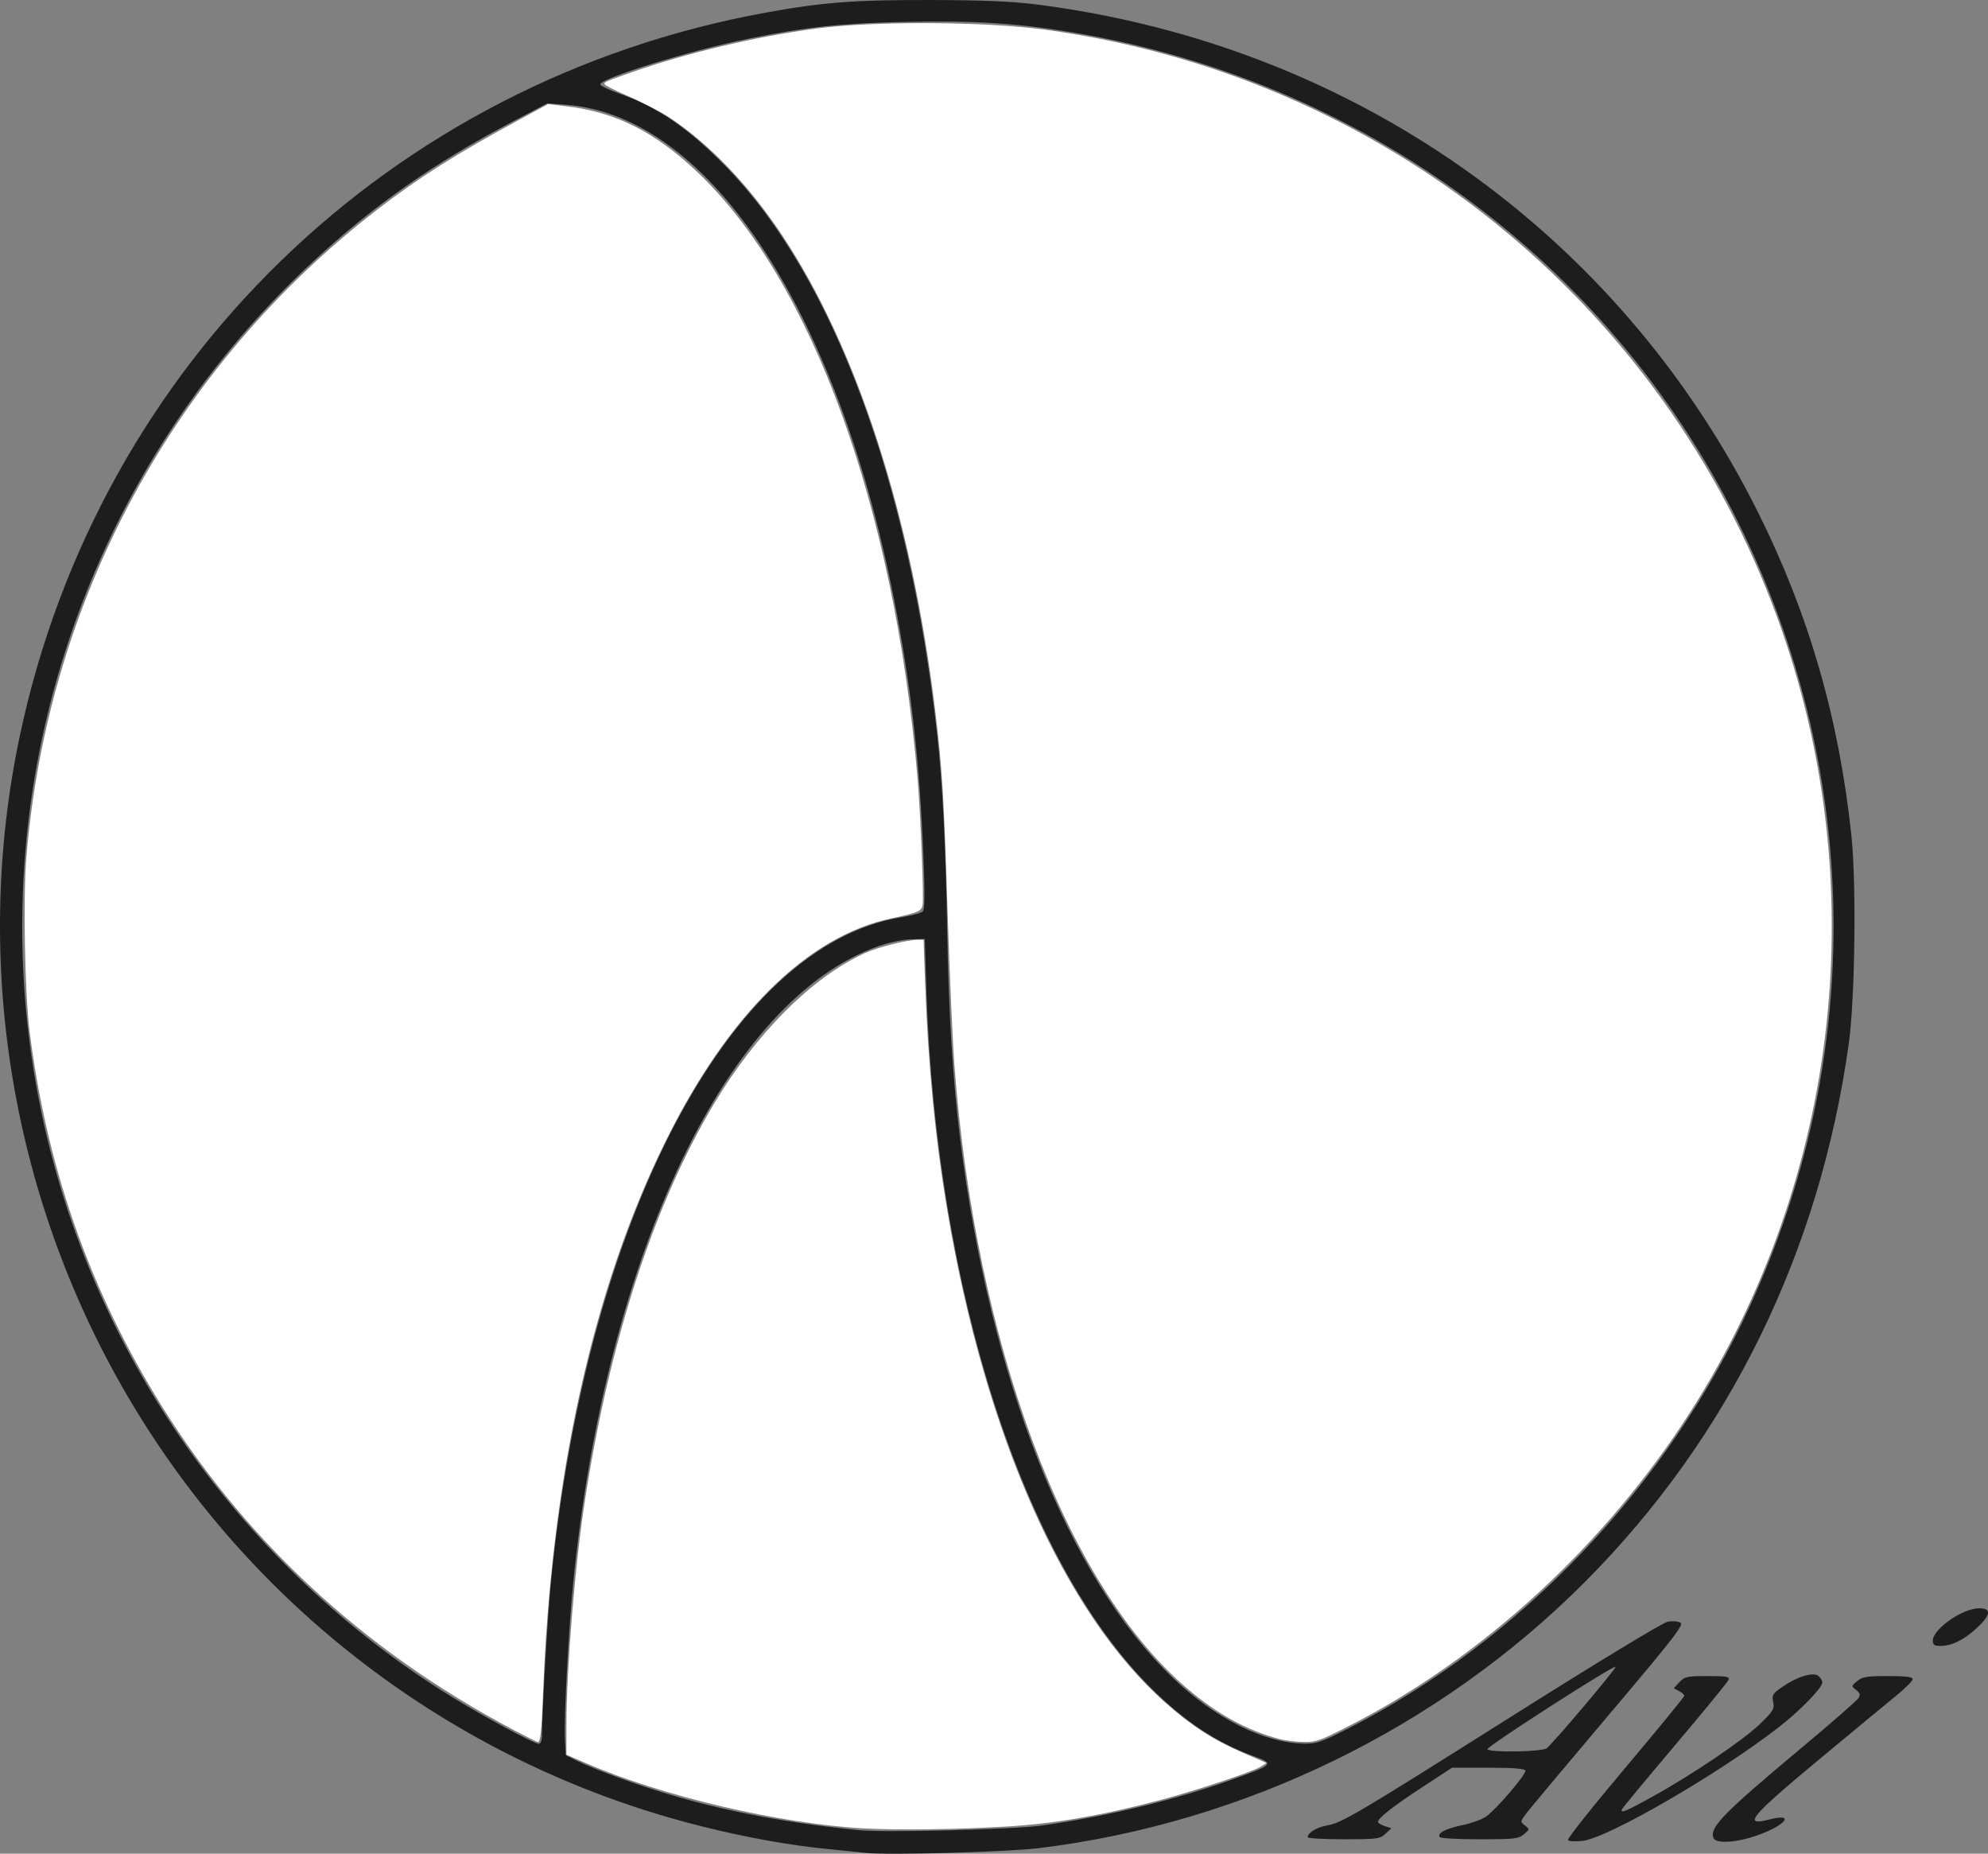 <?xml version="1.0" encoding="UTF-8" standalone="no"?>
<!-- Created with Inkscape (http://www.inkscape.org/) -->

<svg
   xmlns:dc="http://purl.org/dc/elements/1.1/"
   xmlns:cc="http://creativecommons.org/ns#"
   xmlns:rdf="http://www.w3.org/1999/02/22-rdf-syntax-ns#"
   xmlns:svg="http://www.w3.org/2000/svg"
   xmlns="http://www.w3.org/2000/svg"
   xmlns:sodipodi="http://sodipodi.sourceforge.net/DTD/sodipodi-0.dtd"
   xmlns:inkscape="http://www.inkscape.org/namespaces/inkscape"
   width="791.822"
   height="738.179"
   id="svg3003"
   version="1.1"
   inkscape:version="0.48.4 r9939"
   sodipodi:docname="logo.svg">
  <rect width="100%" height="100%" fill="#808080" stroke="none"/>
  <defs
     id="defs3005" />
  <sodipodi:namedview
     id="base"
     pagecolor="#ffffff"
     bordercolor="#666666"
     borderopacity="1.0"
     inkscape:pageopacity="0"
     inkscape:pageshadow="2"
     inkscape:zoom="1.1298065"
     inkscape:cx="395.91101"
     inkscape:cy="369.08975"
     inkscape:document-units="px"
     inkscape:current-layer="svg3003"
     showgrid="false"
     fit-margin-top="0"
     fit-margin-left="0"
     fit-margin-right="0"
     fit-margin-bottom="0"
     inkscape:window-width="1920"
     inkscape:window-height="1004"
     inkscape:window-x="0"
     inkscape:window-y="24"
     inkscape:window-maximized="1" />
  <path
     id="path3049"
     d="m 344.833,737.844 c -1.925,-0.22 -8.409,-0.873 -14.41,-1.453 -15.756,-1.522 -32.826,-4.577 -50.944,-9.116 -94.91,-23.77 -176.33,-84.09 -226.64,-167.89 -47.967,-79.89 -64.127,-175.52 -44.981,-266.18 C 39.152,145.005 155.268,32.335 304.828,5.055 c 22.712,-4.142 35.527,-5.123 66,-5.052 20.281,0.047 32.3,0.546 41.677,1.73 125.76,15.881 231.95,90.521 287.68,202.2 20.332,40.749 32.279,82.086 37.236,128.83 2.011,18.969 1.438,64.858 -1.032,82.666 -11.513,82.999 -47.679,156.85 -105.02,214.44 -57.932,58.185 -135.63,96.076 -217.54,106.09 -12.683,1.55 -60.483,2.857 -69,1.886 z m 70,-10.865 c 26.461,-3.713 53.548,-10.293 77,-18.703 15.286,-5.482 15.706,-5.956 7.809,-8.816 -15.062,-5.455 -27.847,-13.937 -41.386,-27.46 -50.75,-50.68 -85.44,-158.57 -89.26,-277.56 l -0.658,-20.5 -5.5,0.113 c -3.045,0.063 -8.762,1.254 -12.806,2.669 -59.946,20.972 -108.36,121.55 -121.64,252.72 -1.878,18.55 -3.814,54.573 -3.386,63 l 0.33,6.5 4.5,2.229 c 7.534,3.732 25.236,10.098 39.746,14.293 21.744,6.286 45.413,10.635 72.754,13.366 10.066,1.006 61.525,-0.302 72.5,-1.842 z m -198.99,-35.29 c 0.019,-9.418 2.266,-48.221 3.546,-61.25 14.312,-145.61 71.476,-254.15 139.65,-265.17 4.011,-0.648 7.814,-1.663 8.45,-2.254 0.859,-0.799 0.931,-6.6 0.281,-22.548 -1.464,-35.93 -4.523,-63.765 -10.554,-96.027 -22.136,-118.41 -73.927,-198.22 -131.53,-202.69 l -7.647,-0.592 -13.353,6.998 c -31.349,16.429 -56.031,33.713 -80.115,56.103 -93.077,86.52 -133.99,214.74 -108.08,338.68 20.127,96.28 79.609,181 163.4,232.77 12.306,7.601 32.865,18.701 34.678,18.722 0.699,0.01 1.252,-1.197 1.256,-2.735 z m 321.02,-3.304 c 68.825,-35.089 127.42,-96.731 160.3,-168.64 44.196,-96.656 44.196,-204.96 0,-301.61 -49.615,-108.51 -150.16,-185.09 -269.32,-205.12 -22.491,-3.781 -40.055,-4.905 -67.247,-4.303 -26.006,0.575 -39.477,2.029 -62.914,6.786 -23.406,4.752 -59.349,15.908 -58.59,18.186 0.188,0.563 3.702,2.21 7.809,3.659 15.167,5.354 27.612,13.923 42.512,29.272 42.521,43.806 72.671,125.01 83.842,225.82 2.177,19.641 3.429,44.314 4.045,79.672 0.546,31.348 2.231,58.167 5.11,81.328 11.9,95.732 43.046,174.75 84.568,214.56 17.163,16.454 36.452,26.102 52.69,26.356 4.625,0.072 6.887,-0.713 17.2,-5.97 z m 87.652,44.34 c -0.325,-0.527 9.964,-13.479 22.866,-28.784 12.902,-15.304 23.457,-28.188 23.457,-28.629 0,-0.442 -0.942,-1.307 -2.094,-1.924 l -2.094,-1.121 2.268,-2.414 c 2.07,-2.203 3.05,-2.414 11.201,-2.414 7.66,0 8.848,0.221 8.338,1.551 -0.327,0.853 -9.938,12.589 -21.357,26.08 -11.419,13.491 -20.912,24.943 -21.095,25.449 -0.635,1.754 1.432,0.891 12.356,-5.158 15.906,-8.807 36.089,-22.474 42.74,-28.941 5.171,-5.028 5.7,-5.919 5.149,-8.674 -0.555,-2.776 -0.194,-3.36 3.76,-6.08 5.937,-4.085 12.24,-5.959 14.297,-4.252 0.842,0.699 1.532,1.843 1.532,2.541 0,2.152 -8.883,11.288 -17.397,17.893 -23.96,18.588 -67.858,44.017 -78.056,45.216 -3.008,0.354 -5.533,0.209 -5.87,-0.337 z m 57.937,-0.85 c -1.589,-4.142 4.008,-9.875 34.596,-35.437 12.176,-10.175 22.612,-19.275 23.192,-20.223 0.821,-1.342 0.616,-2.061 -0.924,-3.251 -1.955,-1.51 -1.951,-1.55 0.383,-3.527 2.014,-1.705 3.816,-1.999 12.25,-1.999 7.252,0 9.886,0.333 9.876,1.25 -0.007,0.688 -3.045,3.713 -6.75,6.724 -3.705,3.011 -17.2,14.166 -29.989,24.788 -28.145,23.379 -31.285,27.163 -20.171,24.314 10.199,-2.614 6.388,2.32 -4.886,6.326 -8.405,2.987 -16.641,3.471 -17.576,1.034 z m -161.61,-0.282 c 0,-1.693 3.594,-3.918 7.445,-4.61 6.304,-1.132 10.876,-3.826 73.434,-43.272 35.215,-22.204 60.705,-37.656 62.638,-37.969 1.792,-0.291 4.031,-0.097 4.974,0.431 1.462,0.818 -2.787,6.282 -28.731,36.941 -16.746,19.789 -31.502,37.409 -32.793,39.154 -2.307,3.12 -2.313,3.198 -0.407,4.672 1.902,1.471 1.894,1.537 -0.422,3.499 -2.137,1.81 -3.816,1.999 -17.691,1.999 -8.432,0 -15.577,-0.399 -15.878,-0.887 -0.988,-1.599 2.317,-3.334 9.034,-4.742 3.633,-0.761 7.897,-2.304 9.475,-3.428 4.154,-2.958 16.095,-16.921 15.637,-18.286 -0.271,-0.805 -4.775,-1.158 -14.803,-1.158 h -14.414 l -12,7.85 c -11.581,7.576 -17.5,12.228 -17.5,13.754 0,0.401 1.2,1.13 2.667,1.619 l 2.667,0.889 -2.355,2.194 c -2.197,2.047 -3.315,2.194 -16.667,2.194 -7.871,0 -14.311,-0.38 -14.311,-0.845 z m 95.22,-35.405 c 2.62,-2.045 27.908,-31.956 27.425,-32.439 -0.768,-0.768 -51.616,31.926 -51.057,32.83 0.863,1.396 21.787,1.049 23.632,-0.391 z m 153.78,-42.882 c 0,-4.585 11.882,-12.868 18.46,-12.868 5.015,0 4.668,2.706 -1.021,7.949 -5.108,4.708 -9.895,7.051 -14.407,7.051 -2.428,0 -3.032,-0.425 -3.032,-2.132 z"
     inkscape:connector-curvature="0"
     style="fill:#1d1d1d;fill-opacity:1" />
  <path
     style="fill:#ffffff;fill-opacity:1"
     d="M 204.816,689.032 C 143.821,656.797 95.829,611.974 61.55,555.228 34.774,510.902 18.448,463.476 11.78,410.648 9.894,395.707 9.175,357.863 10.473,341.833 18.783,239.176 69.325,145.812 150.382,83.384 166.802,70.738 182.06,61.08 206.699,47.737 l 11.619,-6.292 7.411,0.893 c 19.521,2.353 34.98,10.108 51.839,26.005 45.709,43.097 78.574,133.343 87.863,241.267 1.244,14.453 2.588,47.921 2.039,50.79 -0.475,2.487 -1.766,3.035 -12.628,5.364 -33.416,7.164 -65.005,38.48 -90.002,89.223 -28.719,58.3 -45.275,133.231 -48.548,219.73 -0.545,14.406 -1.033,19.04 -2,19.011 -0.343,-0.01 -4.607,-2.124 -9.475,-4.697 z"
     id="path3817"
     inkscape:connector-curvature="0" />
  <path
     style="fill:#ffffff;fill-opacity:1"
     d="m 344.221,728.112 c -33.603,-1.812 -80.66,-12.871 -111.196,-26.134 l -7.408,-3.218 0,-11.78 c 0,-22.126 3.35,-63.284 7.194,-88.383 9.836,-64.229 27.454,-118.606 51.475,-158.877 16.876,-28.292 39.279,-50.685 60.196,-60.169 5.382,-2.44 16.901,-5.329 21.251,-5.329 l 2.114,0 0.603,16.596 c 1.222,33.648 4.087,62.969 8.975,91.868 15.027,88.832 46.457,159.644 86.693,195.319 10.385,9.208 18.986,14.769 30.74,19.876 l 9.593,4.168 -2.446,1.547 c -3.02,1.91 -25.47,9.378 -39.178,13.033 -23.486,6.263 -42.669,9.585 -61.958,10.731 -19.624,1.166 -43.166,1.478 -56.647,0.752 l 0,0 z"
     id="path3819"
     inkscape:connector-curvature="0" />
  <path
     style="fill:#ffffff;fill-opacity:1"
     d="m 509.293,692.434 c -12.849,-3.475 -24.376,-9.815 -36.393,-20.017 -48.518,-41.191 -84.526,-137.685 -92.778,-248.627 -0.742,-9.98 -1.96,-37.375 -2.706,-60.878 -1.454,-45.797 -2.145,-57.037 -4.911,-79.854 -9.362,-77.24 -31.16,-144.754 -61.298,-189.856 -13.084,-19.58 -28.668,-35.83 -44.4,-46.295 -3.389,-2.254 -10.556,-5.995 -15.926,-8.313 -5.37,-2.318 -9.883,-4.572 -10.029,-5.009 -0.304,-0.912 4.1e-4,-1.047 11.316,-5.001 21.815,-7.622 48.834,-14.007 72.838,-17.212 22.927,-3.061 66.967,-2.847 91.203,0.443 133.994,18.19 245.727,107.979 291.823,234.51 38.122,104.642 25.18,222.112 -34.812,315.983 -33.78,52.856 -82.702,97.848 -135.89,124.974 -11.813,6.025 -13.048,6.461 -18.145,6.406 -3.008,-0.032 -7.46,-0.597 -9.894,-1.255 l 0,0 z"
     id="path3821"
     inkscape:connector-curvature="0" />
</svg>
